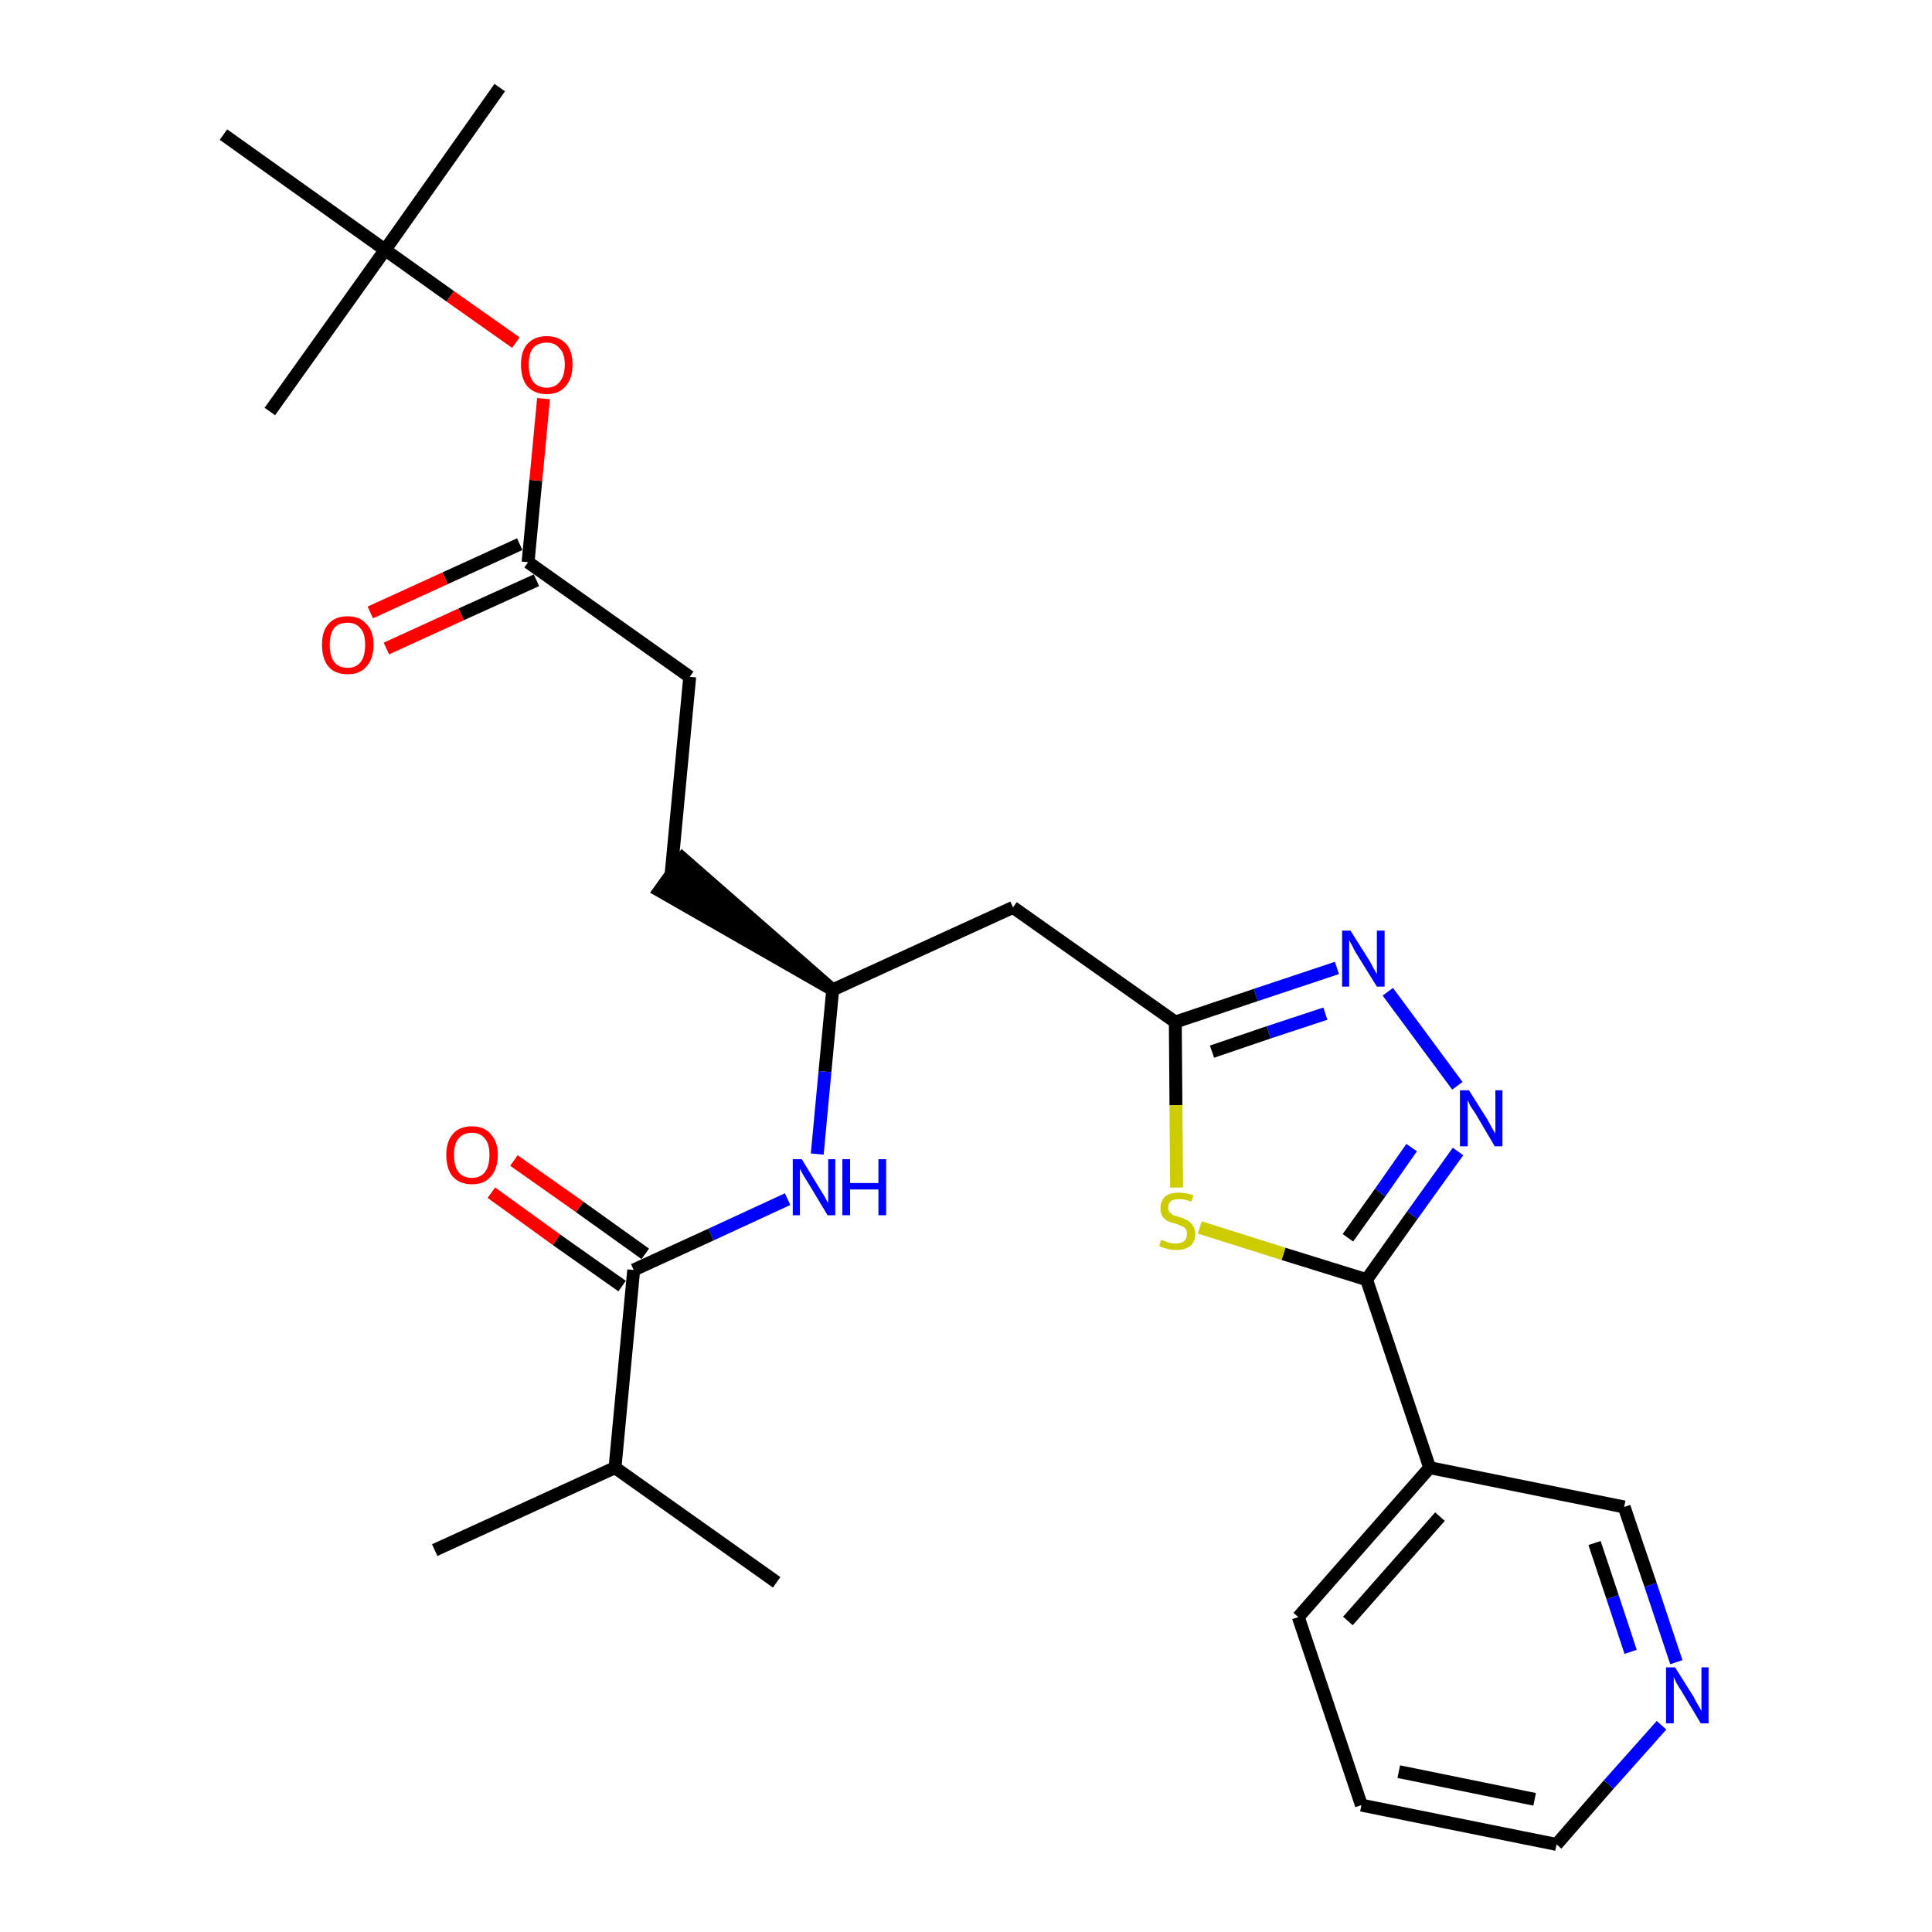 <?xml version='1.0' encoding='iso-8859-1'?>
<svg version='1.1' baseProfile='full'
              xmlns='http://www.w3.org/2000/svg'
                      xmlns:rdkit='http://www.rdkit.org/xml'
                      xmlns:xlink='http://www.w3.org/1999/xlink'
                  xml:space='preserve'
width='300px' height='300px' viewBox='0 0 300 300'>
<!-- END OF HEADER -->
<path class='bond-0 atom-0 atom-1' d='M 67.5,240.7 L 95.5,227.9' style='fill:none;fill-rule:evenodd;stroke:#000000;stroke-width:2.0px;stroke-linecap:butt;stroke-linejoin:miter;stroke-opacity:1' />
<path class='bond-1 atom-1 atom-2' d='M 95.5,227.9 L 120.6,245.7' style='fill:none;fill-rule:evenodd;stroke:#000000;stroke-width:2.0px;stroke-linecap:butt;stroke-linejoin:miter;stroke-opacity:1' />
<path class='bond-2 atom-1 atom-3' d='M 95.5,227.9 L 98.4,197.2' style='fill:none;fill-rule:evenodd;stroke:#000000;stroke-width:2.0px;stroke-linecap:butt;stroke-linejoin:miter;stroke-opacity:1' />
<path class='bond-3 atom-3 atom-4' d='M 100.2,194.7 L 90.0,187.4' style='fill:none;fill-rule:evenodd;stroke:#000000;stroke-width:2.0px;stroke-linecap:butt;stroke-linejoin:miter;stroke-opacity:1' />
<path class='bond-3 atom-3 atom-4' d='M 90.0,187.4 L 79.8,180.2' style='fill:none;fill-rule:evenodd;stroke:#FF0000;stroke-width:2.0px;stroke-linecap:butt;stroke-linejoin:miter;stroke-opacity:1' />
<path class='bond-3 atom-3 atom-4' d='M 96.6,199.7 L 86.4,192.5' style='fill:none;fill-rule:evenodd;stroke:#000000;stroke-width:2.0px;stroke-linecap:butt;stroke-linejoin:miter;stroke-opacity:1' />
<path class='bond-3 atom-3 atom-4' d='M 86.4,192.5 L 76.3,185.2' style='fill:none;fill-rule:evenodd;stroke:#FF0000;stroke-width:2.0px;stroke-linecap:butt;stroke-linejoin:miter;stroke-opacity:1' />
<path class='bond-4 atom-3 atom-5' d='M 98.4,197.2 L 110.4,191.7' style='fill:none;fill-rule:evenodd;stroke:#000000;stroke-width:2.0px;stroke-linecap:butt;stroke-linejoin:miter;stroke-opacity:1' />
<path class='bond-4 atom-3 atom-5' d='M 110.4,191.7 L 122.3,186.2' style='fill:none;fill-rule:evenodd;stroke:#0000FF;stroke-width:2.0px;stroke-linecap:butt;stroke-linejoin:miter;stroke-opacity:1' />
<path class='bond-5 atom-5 atom-6' d='M 126.9,179.2 L 128.1,166.4' style='fill:none;fill-rule:evenodd;stroke:#0000FF;stroke-width:2.0px;stroke-linecap:butt;stroke-linejoin:miter;stroke-opacity:1' />
<path class='bond-5 atom-5 atom-6' d='M 128.1,166.4 L 129.3,153.7' style='fill:none;fill-rule:evenodd;stroke:#000000;stroke-width:2.0px;stroke-linecap:butt;stroke-linejoin:miter;stroke-opacity:1' />
<path class='bond-6 atom-6 atom-7' d='M 129.3,153.7 L 106.0,133.3 L 102.4,138.3 Z' style='fill:#000000;fill-rule:evenodd;fill-opacity:1;stroke:#000000;stroke-width:2.0px;stroke-linecap:butt;stroke-linejoin:miter;stroke-opacity:1;' />
<path class='bond-15 atom-6 atom-16' d='M 129.3,153.7 L 157.3,140.9' style='fill:none;fill-rule:evenodd;stroke:#000000;stroke-width:2.0px;stroke-linecap:butt;stroke-linejoin:miter;stroke-opacity:1' />
<path class='bond-7 atom-7 atom-8' d='M 104.2,135.8 L 107.1,105.1' style='fill:none;fill-rule:evenodd;stroke:#000000;stroke-width:2.0px;stroke-linecap:butt;stroke-linejoin:miter;stroke-opacity:1' />
<path class='bond-8 atom-8 atom-9' d='M 107.1,105.1 L 82.0,87.3' style='fill:none;fill-rule:evenodd;stroke:#000000;stroke-width:2.0px;stroke-linecap:butt;stroke-linejoin:miter;stroke-opacity:1' />
<path class='bond-9 atom-9 atom-10' d='M 80.7,84.5 L 69.1,89.8' style='fill:none;fill-rule:evenodd;stroke:#000000;stroke-width:2.0px;stroke-linecap:butt;stroke-linejoin:miter;stroke-opacity:1' />
<path class='bond-9 atom-9 atom-10' d='M 69.1,89.8 L 57.5,95.1' style='fill:none;fill-rule:evenodd;stroke:#FF0000;stroke-width:2.0px;stroke-linecap:butt;stroke-linejoin:miter;stroke-opacity:1' />
<path class='bond-9 atom-9 atom-10' d='M 83.3,90.1 L 71.6,95.4' style='fill:none;fill-rule:evenodd;stroke:#000000;stroke-width:2.0px;stroke-linecap:butt;stroke-linejoin:miter;stroke-opacity:1' />
<path class='bond-9 atom-9 atom-10' d='M 71.6,95.4 L 60.0,100.7' style='fill:none;fill-rule:evenodd;stroke:#FF0000;stroke-width:2.0px;stroke-linecap:butt;stroke-linejoin:miter;stroke-opacity:1' />
<path class='bond-10 atom-9 atom-11' d='M 82.0,87.3 L 83.2,74.6' style='fill:none;fill-rule:evenodd;stroke:#000000;stroke-width:2.0px;stroke-linecap:butt;stroke-linejoin:miter;stroke-opacity:1' />
<path class='bond-10 atom-9 atom-11' d='M 83.2,74.6 L 84.4,61.9' style='fill:none;fill-rule:evenodd;stroke:#FF0000;stroke-width:2.0px;stroke-linecap:butt;stroke-linejoin:miter;stroke-opacity:1' />
<path class='bond-11 atom-11 atom-12' d='M 80.1,53.2 L 69.9,46.0' style='fill:none;fill-rule:evenodd;stroke:#FF0000;stroke-width:2.0px;stroke-linecap:butt;stroke-linejoin:miter;stroke-opacity:1' />
<path class='bond-11 atom-11 atom-12' d='M 69.9,46.0 L 59.8,38.8' style='fill:none;fill-rule:evenodd;stroke:#000000;stroke-width:2.0px;stroke-linecap:butt;stroke-linejoin:miter;stroke-opacity:1' />
<path class='bond-12 atom-12 atom-13' d='M 59.8,38.8 L 77.6,13.6' style='fill:none;fill-rule:evenodd;stroke:#000000;stroke-width:2.0px;stroke-linecap:butt;stroke-linejoin:miter;stroke-opacity:1' />
<path class='bond-13 atom-12 atom-14' d='M 59.8,38.8 L 41.9,63.9' style='fill:none;fill-rule:evenodd;stroke:#000000;stroke-width:2.0px;stroke-linecap:butt;stroke-linejoin:miter;stroke-opacity:1' />
<path class='bond-14 atom-12 atom-15' d='M 59.8,38.8 L 34.7,20.9' style='fill:none;fill-rule:evenodd;stroke:#000000;stroke-width:2.0px;stroke-linecap:butt;stroke-linejoin:miter;stroke-opacity:1' />
<path class='bond-16 atom-16 atom-17' d='M 157.3,140.9 L 182.5,158.7' style='fill:none;fill-rule:evenodd;stroke:#000000;stroke-width:2.0px;stroke-linecap:butt;stroke-linejoin:miter;stroke-opacity:1' />
<path class='bond-17 atom-17 atom-18' d='M 182.5,158.7 L 195.0,154.5' style='fill:none;fill-rule:evenodd;stroke:#000000;stroke-width:2.0px;stroke-linecap:butt;stroke-linejoin:miter;stroke-opacity:1' />
<path class='bond-17 atom-17 atom-18' d='M 195.0,154.5 L 207.6,150.3' style='fill:none;fill-rule:evenodd;stroke:#0000FF;stroke-width:2.0px;stroke-linecap:butt;stroke-linejoin:miter;stroke-opacity:1' />
<path class='bond-17 atom-17 atom-18' d='M 188.2,163.3 L 197.0,160.3' style='fill:none;fill-rule:evenodd;stroke:#000000;stroke-width:2.0px;stroke-linecap:butt;stroke-linejoin:miter;stroke-opacity:1' />
<path class='bond-17 atom-17 atom-18' d='M 197.0,160.3 L 205.8,157.4' style='fill:none;fill-rule:evenodd;stroke:#0000FF;stroke-width:2.0px;stroke-linecap:butt;stroke-linejoin:miter;stroke-opacity:1' />
<path class='bond-27 atom-27 atom-17' d='M 182.7,184.4 L 182.6,171.6' style='fill:none;fill-rule:evenodd;stroke:#CCCC00;stroke-width:2.0px;stroke-linecap:butt;stroke-linejoin:miter;stroke-opacity:1' />
<path class='bond-27 atom-27 atom-17' d='M 182.6,171.6 L 182.5,158.7' style='fill:none;fill-rule:evenodd;stroke:#000000;stroke-width:2.0px;stroke-linecap:butt;stroke-linejoin:miter;stroke-opacity:1' />
<path class='bond-18 atom-18 atom-19' d='M 215.5,154.0 L 226.3,168.6' style='fill:none;fill-rule:evenodd;stroke:#0000FF;stroke-width:2.0px;stroke-linecap:butt;stroke-linejoin:miter;stroke-opacity:1' />
<path class='bond-19 atom-19 atom-20' d='M 226.4,178.8 L 219.3,188.7' style='fill:none;fill-rule:evenodd;stroke:#0000FF;stroke-width:2.0px;stroke-linecap:butt;stroke-linejoin:miter;stroke-opacity:1' />
<path class='bond-19 atom-19 atom-20' d='M 219.3,188.7 L 212.2,198.7' style='fill:none;fill-rule:evenodd;stroke:#000000;stroke-width:2.0px;stroke-linecap:butt;stroke-linejoin:miter;stroke-opacity:1' />
<path class='bond-19 atom-19 atom-20' d='M 219.2,178.2 L 214.3,185.2' style='fill:none;fill-rule:evenodd;stroke:#0000FF;stroke-width:2.0px;stroke-linecap:butt;stroke-linejoin:miter;stroke-opacity:1' />
<path class='bond-19 atom-19 atom-20' d='M 214.3,185.2 L 209.3,192.2' style='fill:none;fill-rule:evenodd;stroke:#000000;stroke-width:2.0px;stroke-linecap:butt;stroke-linejoin:miter;stroke-opacity:1' />
<path class='bond-20 atom-20 atom-21' d='M 212.2,198.7 L 222.0,227.9' style='fill:none;fill-rule:evenodd;stroke:#000000;stroke-width:2.0px;stroke-linecap:butt;stroke-linejoin:miter;stroke-opacity:1' />
<path class='bond-26 atom-20 atom-27' d='M 212.2,198.7 L 199.3,194.7' style='fill:none;fill-rule:evenodd;stroke:#000000;stroke-width:2.0px;stroke-linecap:butt;stroke-linejoin:miter;stroke-opacity:1' />
<path class='bond-26 atom-20 atom-27' d='M 199.3,194.7 L 186.3,190.6' style='fill:none;fill-rule:evenodd;stroke:#CCCC00;stroke-width:2.0px;stroke-linecap:butt;stroke-linejoin:miter;stroke-opacity:1' />
<path class='bond-21 atom-21 atom-22' d='M 222.0,227.9 L 201.6,251.1' style='fill:none;fill-rule:evenodd;stroke:#000000;stroke-width:2.0px;stroke-linecap:butt;stroke-linejoin:miter;stroke-opacity:1' />
<path class='bond-21 atom-21 atom-22' d='M 223.6,235.5 L 209.3,251.7' style='fill:none;fill-rule:evenodd;stroke:#000000;stroke-width:2.0px;stroke-linecap:butt;stroke-linejoin:miter;stroke-opacity:1' />
<path class='bond-28 atom-26 atom-21' d='M 252.2,234.0 L 222.0,227.9' style='fill:none;fill-rule:evenodd;stroke:#000000;stroke-width:2.0px;stroke-linecap:butt;stroke-linejoin:miter;stroke-opacity:1' />
<path class='bond-22 atom-22 atom-23' d='M 201.6,251.1 L 211.4,280.3' style='fill:none;fill-rule:evenodd;stroke:#000000;stroke-width:2.0px;stroke-linecap:butt;stroke-linejoin:miter;stroke-opacity:1' />
<path class='bond-23 atom-23 atom-24' d='M 211.4,280.3 L 241.7,286.4' style='fill:none;fill-rule:evenodd;stroke:#000000;stroke-width:2.0px;stroke-linecap:butt;stroke-linejoin:miter;stroke-opacity:1' />
<path class='bond-23 atom-23 atom-24' d='M 217.2,275.1 L 238.3,279.4' style='fill:none;fill-rule:evenodd;stroke:#000000;stroke-width:2.0px;stroke-linecap:butt;stroke-linejoin:miter;stroke-opacity:1' />
<path class='bond-24 atom-24 atom-25' d='M 241.7,286.4 L 249.8,277.1' style='fill:none;fill-rule:evenodd;stroke:#000000;stroke-width:2.0px;stroke-linecap:butt;stroke-linejoin:miter;stroke-opacity:1' />
<path class='bond-24 atom-24 atom-25' d='M 249.8,277.1 L 258.0,267.9' style='fill:none;fill-rule:evenodd;stroke:#0000FF;stroke-width:2.0px;stroke-linecap:butt;stroke-linejoin:miter;stroke-opacity:1' />
<path class='bond-25 atom-25 atom-26' d='M 260.3,258.1 L 256.3,246.1' style='fill:none;fill-rule:evenodd;stroke:#0000FF;stroke-width:2.0px;stroke-linecap:butt;stroke-linejoin:miter;stroke-opacity:1' />
<path class='bond-25 atom-25 atom-26' d='M 256.3,246.1 L 252.2,234.0' style='fill:none;fill-rule:evenodd;stroke:#000000;stroke-width:2.0px;stroke-linecap:butt;stroke-linejoin:miter;stroke-opacity:1' />
<path class='bond-25 atom-25 atom-26' d='M 253.2,256.5 L 250.4,248.0' style='fill:none;fill-rule:evenodd;stroke:#0000FF;stroke-width:2.0px;stroke-linecap:butt;stroke-linejoin:miter;stroke-opacity:1' />
<path class='bond-25 atom-25 atom-26' d='M 250.4,248.0 L 247.6,239.6' style='fill:none;fill-rule:evenodd;stroke:#000000;stroke-width:2.0px;stroke-linecap:butt;stroke-linejoin:miter;stroke-opacity:1' />
<path  class='atom-4' d='M 69.3 179.3
Q 69.3 177.3, 70.3 176.1
Q 71.3 174.9, 73.3 174.9
Q 75.2 174.9, 76.2 176.1
Q 77.3 177.3, 77.3 179.3
Q 77.3 181.5, 76.2 182.7
Q 75.2 183.9, 73.3 183.9
Q 71.4 183.9, 70.3 182.7
Q 69.3 181.5, 69.3 179.3
M 73.3 182.9
Q 74.6 182.9, 75.3 182.0
Q 76.0 181.1, 76.0 179.3
Q 76.0 177.6, 75.3 176.8
Q 74.6 175.9, 73.3 175.9
Q 71.9 175.9, 71.2 176.8
Q 70.5 177.6, 70.5 179.3
Q 70.5 181.1, 71.2 182.0
Q 71.9 182.9, 73.3 182.9
' fill='#FF0000'/>
<path  class='atom-5' d='M 124.5 180.0
L 127.3 184.6
Q 127.6 185.1, 128.1 185.9
Q 128.5 186.7, 128.6 186.8
L 128.6 180.0
L 129.7 180.0
L 129.7 188.7
L 128.5 188.7
L 125.5 183.7
Q 125.1 183.1, 124.7 182.4
Q 124.3 181.7, 124.2 181.5
L 124.2 188.7
L 123.1 188.7
L 123.1 180.0
L 124.5 180.0
' fill='#0000FF'/>
<path  class='atom-5' d='M 130.8 180.0
L 132.0 180.0
L 132.0 183.7
L 136.4 183.7
L 136.4 180.0
L 137.6 180.0
L 137.6 188.7
L 136.4 188.7
L 136.4 184.7
L 132.0 184.7
L 132.0 188.7
L 130.8 188.7
L 130.8 180.0
' fill='#0000FF'/>
<path  class='atom-10' d='M 50.0 100.1
Q 50.0 98.0, 51.0 96.9
Q 52.0 95.7, 54.0 95.7
Q 55.9 95.7, 56.9 96.9
Q 58.0 98.0, 58.0 100.1
Q 58.0 102.3, 56.9 103.5
Q 55.9 104.7, 54.0 104.7
Q 52.0 104.7, 51.0 103.5
Q 50.0 102.3, 50.0 100.1
M 54.0 103.7
Q 55.3 103.7, 56.0 102.8
Q 56.7 101.9, 56.7 100.1
Q 56.7 98.4, 56.0 97.6
Q 55.3 96.7, 54.0 96.7
Q 52.6 96.7, 51.9 97.5
Q 51.2 98.4, 51.2 100.1
Q 51.2 101.9, 51.9 102.8
Q 52.6 103.7, 54.0 103.7
' fill='#FF0000'/>
<path  class='atom-11' d='M 80.9 56.6
Q 80.9 54.5, 81.9 53.4
Q 83.0 52.2, 84.9 52.2
Q 86.8 52.2, 87.9 53.4
Q 88.9 54.5, 88.9 56.6
Q 88.9 58.8, 87.8 60.0
Q 86.8 61.2, 84.9 61.2
Q 83.0 61.2, 81.9 60.0
Q 80.9 58.8, 80.9 56.6
M 84.9 60.2
Q 86.2 60.2, 86.9 59.3
Q 87.7 58.4, 87.7 56.6
Q 87.7 54.9, 86.9 54.1
Q 86.2 53.2, 84.9 53.2
Q 83.6 53.2, 82.8 54.0
Q 82.1 54.9, 82.1 56.6
Q 82.1 58.4, 82.8 59.3
Q 83.6 60.2, 84.9 60.2
' fill='#FF0000'/>
<path  class='atom-18' d='M 209.7 144.5
L 212.6 149.1
Q 212.9 149.6, 213.3 150.4
Q 213.8 151.2, 213.8 151.3
L 213.8 144.5
L 215.0 144.5
L 215.0 153.2
L 213.8 153.2
L 210.7 148.2
Q 210.3 147.6, 210.0 146.9
Q 209.6 146.2, 209.5 146.0
L 209.5 153.2
L 208.4 153.2
L 208.4 144.5
L 209.7 144.5
' fill='#0000FF'/>
<path  class='atom-19' d='M 228.1 169.3
L 231.0 173.9
Q 231.2 174.3, 231.7 175.2
Q 232.2 176.0, 232.2 176.0
L 232.2 169.3
L 233.3 169.3
L 233.3 178.0
L 232.1 178.0
L 229.1 172.9
Q 228.7 172.3, 228.3 171.7
Q 228.0 171.0, 227.9 170.8
L 227.9 178.0
L 226.7 178.0
L 226.7 169.3
L 228.1 169.3
' fill='#0000FF'/>
<path  class='atom-25' d='M 260.1 258.9
L 263.0 263.5
Q 263.2 264.0, 263.7 264.8
Q 264.2 265.6, 264.2 265.7
L 264.2 258.9
L 265.3 258.9
L 265.3 267.6
L 264.1 267.6
L 261.1 262.6
Q 260.7 262.0, 260.3 261.3
Q 260.0 260.6, 259.9 260.4
L 259.9 267.6
L 258.7 267.6
L 258.7 258.9
L 260.1 258.9
' fill='#0000FF'/>
<path  class='atom-27' d='M 180.3 192.5
Q 180.4 192.6, 180.8 192.7
Q 181.2 192.9, 181.7 193.0
Q 182.1 193.1, 182.6 193.1
Q 183.4 193.1, 183.9 192.7
Q 184.3 192.3, 184.3 191.6
Q 184.3 191.1, 184.1 190.8
Q 183.9 190.5, 183.5 190.4
Q 183.1 190.2, 182.5 190.0
Q 181.7 189.8, 181.3 189.6
Q 180.8 189.3, 180.5 188.9
Q 180.2 188.4, 180.2 187.6
Q 180.2 186.5, 180.9 185.8
Q 181.6 185.2, 183.1 185.2
Q 184.1 185.2, 185.3 185.6
L 185.0 186.6
Q 184.0 186.2, 183.2 186.2
Q 182.3 186.2, 181.8 186.5
Q 181.4 186.9, 181.4 187.5
Q 181.4 187.9, 181.6 188.2
Q 181.9 188.5, 182.2 188.7
Q 182.6 188.8, 183.2 189.0
Q 184.0 189.3, 184.4 189.5
Q 184.9 189.8, 185.2 190.3
Q 185.6 190.8, 185.6 191.6
Q 185.6 192.8, 184.8 193.5
Q 184.0 194.1, 182.6 194.1
Q 181.8 194.1, 181.2 193.9
Q 180.7 193.8, 180.0 193.5
L 180.3 192.5
' fill='#CCCC00'/>
</svg>
